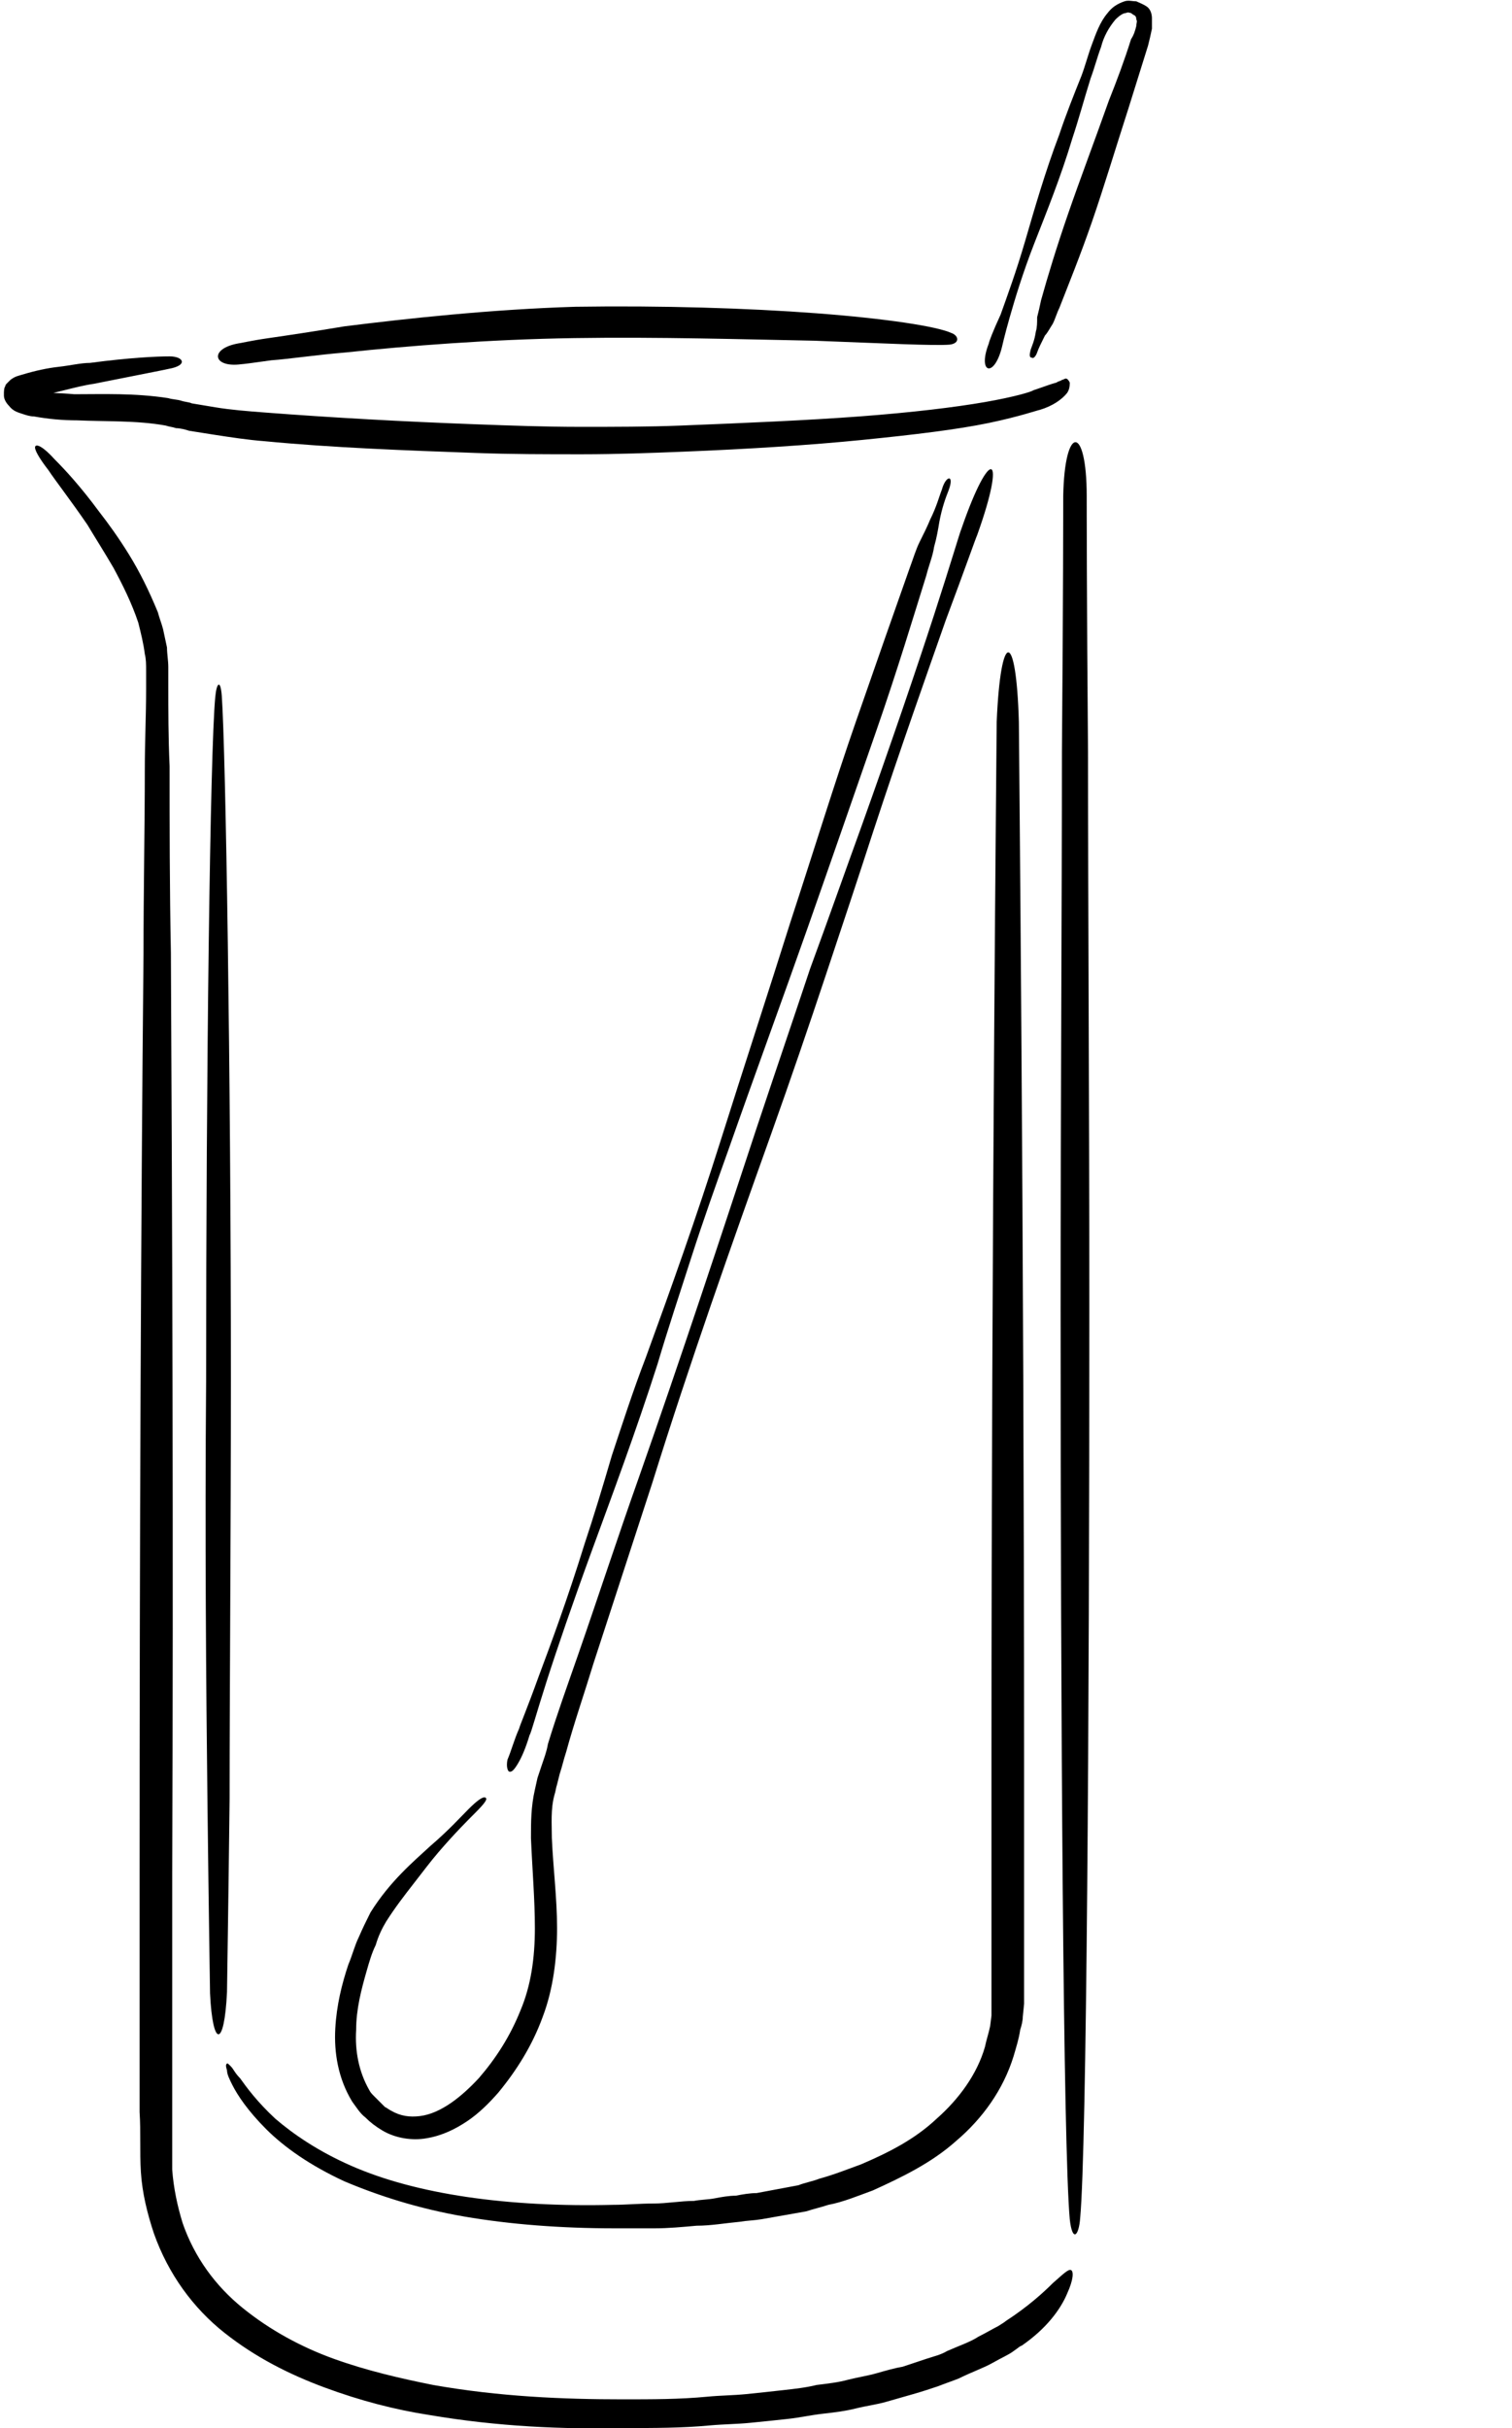 <?xml version="1.0" encoding="utf-8"?>
<!-- Generator: Adobe Illustrator 25.4.1, SVG Export Plug-In . SVG Version: 6.00 Build 0)  -->
<svg version="1.1" id="XMLID_2_" xmlns="http://www.w3.org/2000/svg" xmlns:xlink="http://www.w3.org/1999/xlink" x="0px" y="0px"
	 viewBox="0 0 115.9 186" style="enable-background:new 0 0 115.9 186;" xml:space="preserve">
<style type="text/css">
	.st0{stroke:#3F3B3C;stroke-width:0.75;stroke-miterlimit:10;}
	.st1{stroke:#3F3B3C;stroke-width:0.871;stroke-miterlimit:10;}
</style>
<g>
	<g>
		<path d="M18.3,26.3c0.1,0,0.9-0.2,2.3-0.4c1.4-0.2,3.4-0.5,5.8-0.9c4.8-0.6,11.2-1.3,17.7-1.5c6.6-0.1,13.2,0.1,18.5,0.5
			c5.3,0.4,9.2,1,10.3,1.5c0.6,0.2,0.7,0.8-0.1,0.9c-1.2,0.1-5.1-0.1-10.4-0.3c-5.3-0.1-11.9-0.3-18.4-0.2
			c-6.5,0.1-12.8,0.6-17.5,1.1c-2.4,0.2-4.3,0.5-5.7,0.6c-1.4,0.2-2.2,0.3-2.3,0.3C16.3,28.2,16,26.7,18.3,26.3z"/>
	</g>
	<g>
		<path d="M79.7,31.4c-0.1,0-1.5,0.5-3.9,1c-2.4,0.5-5.7,0.9-9.7,1.3c-4,0.4-8.7,0.7-13.7,0.9c-2.5,0.1-5.1,0.2-7.8,0.2
			c-2.7,0-5.4,0-8.1-0.1c-5.5-0.2-11-0.4-16.2-0.9c-1.3-0.1-2.6-0.3-3.9-0.5c-0.6-0.1-1.3-0.2-1.9-0.3c-0.3-0.1-0.7-0.2-1-0.2
			c-0.3-0.1-0.5-0.1-0.8-0.2c-2.2-0.4-4.6-0.3-6.8-0.4c-1.1,0-2.2-0.1-3.3-0.3c-0.3,0-0.6-0.1-0.9-0.2c-0.3-0.1-0.7-0.2-1-0.6
			c-0.2-0.2-0.4-0.5-0.4-0.8c0-0.1,0-0.2,0-0.2c0,0,0-0.4,0.1-0.5c0-0.1,0.1-0.2,0.1-0.2c0,0,0.1-0.1,0.1-0.1
			c0.1-0.1,0.1-0.1,0.2-0.2c0.4-0.3,0.6-0.3,0.9-0.4c1-0.3,1.9-0.5,2.8-0.6c0.9-0.1,1.7-0.3,2.4-0.3c3-0.4,5.1-0.5,6.1-0.5
			c1,0,1.4,0.6,0.2,0.9c-0.9,0.2-3,0.6-6,1.2c-0.7,0.1-1.5,0.3-2.3,0.5c-0.8,0.2-1.7,0.4-2.5,0.7c-0.2,0.1-0.4,0.2-0.4,0.2
			c0,0.1-0.1-0.2-0.2-0.2c0,0-0.1-0.1-0.1-0.1c0,0-0.1-0.1-0.1-0.1l-0.1-0.1c0,0-0.1,0-0.1,0l0,0c-0.1,0,1,0,0.5,0l0,0
			c0,0-0.1,0,0,0c0,0,0,0,0,0c0,0,0.1,0,0.1-0.1c0,0,0.1-0.1,0.1-0.1c0,0,0.1-0.1,0.1-0.1l0,0c0,0,0,0,0,0c0,0,0.1,0,0.2,0.1
			C2.2,30,2.4,30,2.6,30c0.9,0.1,2,0.1,3.1,0.2c2.2,0,4.6-0.1,7.2,0.3c0.3,0.1,0.7,0.1,1,0.2c0.3,0.1,0.6,0.1,0.8,0.2
			c0.6,0.1,1.2,0.2,1.8,0.3c1.2,0.2,2.5,0.3,3.8,0.4c5.2,0.4,10.7,0.7,16.1,0.9c2.7,0.1,5.4,0.2,8.1,0.2c2.6,0,5.2,0,7.7-0.1
			c5-0.2,9.7-0.4,13.7-0.7c4-0.3,7.3-0.7,9.6-1.1c2.3-0.4,3.6-0.8,3.7-0.9c0.9-0.3,1.4-0.5,1.8-0.6c0.1-0.1,0.3-0.1,0.4-0.2
			c0.1,0,0.2-0.1,0.3-0.1c0.1,0,0.2,0.1,0.3,0.3c0,0.2,0,0.5-0.2,0.8C81.4,30.6,80.7,31.1,79.7,31.4z"/>
	</g>
	<g>
		<path d="M83.3,38c0,0.3,0,8.1,0.1,19.6c0,11.6,0.1,27,0.1,42.7c0,31.4-0.2,64.1-0.7,69.6c-0.1,1.4-0.6,1.9-0.8,0.1
			c-0.5-5.6-0.7-38.2-0.7-69.7c0-15.7,0.1-31.2,0.1-42.7c0.1-11.6,0.1-19.3,0.1-19.6C81.6,32.5,83.3,32.5,83.3,38z"/>
	</g>
	<g>
		<path d="M78.3,179.7c-0.1,0-0.3,0.2-0.6,0.4c-0.4,0.3-0.9,0.5-1.6,0.9c-0.7,0.4-1.6,0.7-2.6,1.2c-0.5,0.2-1.1,0.4-1.6,0.6
			c-0.6,0.2-1.2,0.4-1.9,0.6c-0.7,0.2-1.4,0.4-2.1,0.6c-0.7,0.2-1.5,0.3-2.3,0.5c-0.8,0.2-1.6,0.3-2.5,0.4c-0.9,0.1-1.8,0.3-2.7,0.4
			c-0.9,0.1-1.9,0.2-2.9,0.3c-1,0.1-2,0.1-3.1,0.2c-2.1,0.2-4.3,0.2-6.6,0.2c-4.6,0.1-9.6-0.1-14.9-1c-2.6-0.4-5.3-1.1-8-2.1
			c-2.7-1-5.3-2.3-7.7-4.2c-2.4-1.9-4.3-4.5-5.4-7.6c-0.5-1.5-0.9-3.1-1-4.7c-0.1-1.6,0-3.1-0.1-4.6c0-6.1,0-12.2,0-18.4
			c0-24.8,0.1-50.1,0.3-70.3c0-5,0.1-9.8,0.1-14.1c0-2.2,0.1-4.2,0.1-6.2c0-0.5,0-1,0-1.4c0-0.5,0-0.9-0.1-1.3
			c-0.1-0.8-0.3-1.6-0.5-2.4c-0.5-1.5-1.2-2.9-1.9-4.2c-0.7-1.2-1.4-2.3-2-3.3c-1.3-1.9-2.4-3.3-3-4.2c-0.7-0.9-1.1-1.6-1-1.8
			c0.1-0.2,0.6,0,1.5,1c0.8,0.8,2,2.1,3.4,4c0.7,0.9,1.5,2,2.3,3.3c0.8,1.3,1.5,2.7,2.2,4.4c0.1,0.4,0.3,0.9,0.4,1.3
			c0.1,0.5,0.2,0.9,0.3,1.4c0,0.5,0.1,1,0.1,1.5c0,0.5,0,1,0,1.4c0,1.9,0,4,0.1,6.2C13,63.2,13,68,13.1,73
			c0.1,20.2,0.2,45.5,0.1,70.4c0,6.2,0,12.4,0,18.4c0,1.5,0,3.1,0,4.4c0.1,1.4,0.4,2.8,0.8,4.1c0.9,2.6,2.5,4.8,4.6,6.5
			c2.1,1.7,4.5,3,7,3.9c2.5,0.9,5.1,1.5,7.6,2c5.1,0.9,10,1.1,14.5,1.1c2.3,0,4.4,0,6.5-0.2c1-0.1,2-0.1,3-0.2
			c1-0.1,1.9-0.2,2.8-0.3c0.9-0.1,1.8-0.2,2.6-0.4c0.8-0.1,1.7-0.2,2.4-0.4c0.8-0.2,1.5-0.3,2.2-0.5c0.7-0.2,1.4-0.4,2-0.5
			c0.6-0.2,1.2-0.4,1.8-0.6c0.6-0.2,1.1-0.3,1.6-0.6c0.9-0.4,1.8-0.7,2.4-1.1c0.6-0.3,1.1-0.6,1.5-0.8c0.3-0.2,0.5-0.3,0.6-0.4
			c1.7-1.1,2.9-2.2,3.6-2.9c0.8-0.7,1.2-1.1,1.4-1c0.2,0.1,0.2,0.7-0.3,1.8C81.3,176.9,80.2,178.4,78.3,179.7z"/>
	</g>
	<g>
		<path d="M78.1,55.3c0,0.4,0.1,10.3,0.2,25c0.1,14.7,0.2,34.4,0.2,54.4c0,5,0,10,0,15l0,1.9l0,0.9l0,0.5l0,0.5l-0.1,1
			c0,0.3-0.1,0.7-0.2,1c-0.1,0.7-0.3,1.3-0.5,2c-0.8,2.6-2.4,4.8-4.4,6.5c-1.9,1.7-4.2,2.8-6.4,3.8c-1.1,0.4-2.3,0.9-3.4,1.1
			c-0.6,0.2-1.1,0.3-1.7,0.5c-0.6,0.1-1.1,0.2-1.7,0.3c-0.6,0.1-1.1,0.2-1.7,0.3c-0.6,0.1-1.1,0.1-1.7,0.2c-1.1,0.1-2.2,0.3-3.3,0.3
			c-1.1,0.1-2.2,0.2-3.2,0.2c-1.1,0-2.1,0-3.1,0c-4.1,0-8-0.3-11.5-0.9c-3.5-0.6-6.6-1.6-9.2-2.7c-2.6-1.2-4.6-2.6-6-4
			c-1.4-1.4-2.2-2.6-2.6-3.4c-0.2-0.4-0.4-0.8-0.4-1.1c-0.1-0.3-0.1-0.5,0-0.5c0-0.1,0.1,0,0.3,0.2c0.2,0.2,0.3,0.5,0.7,0.9
			c0.5,0.7,1.3,1.8,2.7,3.1c1.4,1.2,3.3,2.5,5.8,3.6c2.5,1.1,5.5,1.9,8.9,2.4c3.4,0.5,7.2,0.7,11.2,0.6c1,0,2-0.1,3.1-0.1
			c1,0,2.1-0.2,3.1-0.2c0.5-0.1,1.1-0.1,1.6-0.2c0.5-0.1,1.1-0.2,1.6-0.2c0.5-0.1,1.1-0.2,1.6-0.2c0.5-0.1,1.1-0.2,1.6-0.3
			c0.5-0.1,1.1-0.2,1.6-0.3c0.5-0.2,1.1-0.3,1.6-0.5c1.1-0.3,2.1-0.7,3.2-1.1c2.1-0.9,4.1-1.9,5.8-3.5c1.7-1.5,3.1-3.4,3.7-5.5
			c0.1-0.5,0.3-1.1,0.4-1.6l0.1-0.8l0-0.9c0-0.5,0-1.2,0-1.8l0-1.9c0-5,0-10,0-15c0-20.1,0.1-39.7,0.2-54.5
			c0.1-14.8,0.2-24.6,0.2-25C76.7,48.2,77.9,48.2,78.1,55.3z"/>
	</g>
	<g>
		<path d="M16.1,152.7c0-0.2-0.1-6.1-0.2-14.8c-0.1-8.7-0.2-20.3-0.1-32.1c0-23.6,0.3-48.2,0.7-52.4c0.1-1.1,0.4-1.4,0.5-0.1
			c0.3,4.2,0.7,28.8,0.7,52.4c0,11.8-0.1,23.4-0.1,32.1c-0.1,8.7-0.2,14.5-0.2,14.8C17.2,156.9,16.3,156.9,16.1,152.7z"/>
	</g>
	<g>
		<path d="M39.8,132.4c0-0.1,0.6-1.5,1.5-4c0.9-2.4,2.2-5.9,3.5-10.1c0.7-2.1,1.4-4.4,2.1-6.8c0.8-2.4,1.6-4.9,2.6-7.5
			c1.9-5.2,3.9-10.8,5.7-16.5c1.8-5.7,3.7-11.5,5.4-16.9c1.8-5.5,3.4-10.7,5-15.3c1.6-4.6,3-8.6,4.1-11.7c0.3-0.8,0.5-1.5,0.8-2.1
			c0.3-0.6,0.6-1.2,0.8-1.7c0.5-1,0.7-1.8,0.9-2.3c0.3-1.1,1-1.2,0.5,0.1c-0.2,0.5-0.5,1.3-0.7,2.4c-0.1,0.6-0.2,1.2-0.4,1.9
			c-0.1,0.7-0.4,1.4-0.6,2.2c-1,3.2-2.2,7.2-3.8,11.8c-1.6,4.6-3.4,9.8-5.3,15.2c-1.9,5.4-4,11.1-6,16.8c-1,2.8-2,5.6-2.9,8.4
			c-0.9,2.8-1.8,5.5-2.6,8.2c-1.7,5.3-3.5,10.1-5,14.2c-1.5,4.1-2.7,7.6-3.5,10.1c-0.8,2.5-1.2,4-1.3,4.1c-0.3,1-0.6,1.7-0.9,2.2
			c-0.3,0.5-0.5,0.7-0.7,0.6c-0.1-0.1-0.2-0.4-0.1-0.9C39.2,134.1,39.4,133.3,39.8,132.4z"/>
	</g>
	<g>
		<path d="M75.8,26.3c0-0.1,0.3-0.9,0.9-2.2c0.5-1.4,1.2-3.3,1.9-5.7c0.7-2.4,1.5-5.2,2.6-8.1c0.5-1.5,1.1-3,1.7-4.5
			c0.3-0.8,0.5-1.6,0.8-2.4c0.3-0.8,0.6-1.7,1.2-2.4c0.3-0.4,0.7-0.7,1.3-0.9c0.3-0.1,0.6,0,0.9,0c0.2,0.1,0.5,0.2,0.8,0.4
			c0.3,0.2,0.4,0.6,0.4,0.9c0,0.3,0,0.5,0,0.8c-0.1,0.5-0.2,0.9-0.3,1.3c-0.5,1.6-1,3.2-1.5,4.8c-1,3.1-1.9,6.1-2.8,8.7
			c-0.9,2.6-1.8,4.8-2.5,6.6c-0.2,0.4-0.3,0.8-0.5,1.2c-0.2,0.3-0.4,0.7-0.6,0.9c-0.3,0.6-0.5,1-0.6,1.3c-0.1,0.3-0.3,0.5-0.4,0.4
			c-0.2,0-0.2-0.2-0.1-0.6c0.1-0.3,0.3-0.7,0.4-1.4c0.1-0.3,0.1-0.7,0.1-1.1c0.1-0.4,0.2-0.8,0.3-1.3c0.5-1.8,1.2-4.1,2.1-6.7
			c0.9-2.6,2-5.5,3.1-8.6c0.6-1.5,1.2-3.1,1.7-4.7C86.9,2.7,87,2.4,87.1,2c0-0.2,0.1-0.4,0-0.5c0-0.1,0-0.2-0.1-0.3
			C87,1.2,86.8,1.1,86.7,1c-0.1,0-0.2-0.1-0.4,0c-0.2,0-0.5,0.2-0.8,0.5c-0.5,0.6-0.9,1.3-1.1,2.1c-0.3,0.8-0.5,1.6-0.8,2.4
			c-0.5,1.6-0.9,3.1-1.4,4.6c-0.9,3-2,5.7-2.9,8c-0.9,2.3-1.5,4.3-1.9,5.7c-0.4,1.4-0.6,2.3-0.6,2.3C76.2,29,74.9,28.6,75.8,26.3z"
			/>
	</g>
	<g>
		<path d="M74.9,41c-0.1,0.2-0.9,2.5-2.4,6.5c-1.4,4-3.4,9.6-5.6,16.3c-1.1,3.4-2.3,7-3.6,10.9c-1.3,3.9-2.7,8-4.2,12.2
			c-3,8.4-6.2,17.4-9.1,26.7c-1.5,4.6-3,9.2-4.5,13.8c-0.7,2.3-1.5,4.6-2.1,6.8c-0.2,0.6-0.3,1.1-0.5,1.7l-0.2,0.8
			c-0.1,0.3-0.1,0.5-0.2,0.8c-0.3,1.1-0.2,2.2-0.2,3.3c0.1,2.3,0.4,4.6,0.4,6.9c0,2.3-0.3,4.7-1.1,6.8c-0.8,2.2-2,4.1-3.4,5.8
			c-0.7,0.8-1.5,1.6-2.4,2.2c-0.9,0.6-1.9,1.1-3.1,1.3c-1.1,0.2-2.4,0-3.4-0.6c-0.5-0.3-0.9-0.6-1.3-1c-0.4-0.3-0.7-0.8-1-1.2
			c-1.1-1.8-1.4-3.8-1.3-5.6c0.1-1.8,0.5-3.4,1-4.9c0.3-0.7,0.5-1.5,0.8-2.1c0.3-0.7,0.6-1.3,0.9-1.9c1.5-2.4,3.3-3.9,4.6-5.1
			c1.4-1.2,2.3-2.2,2.9-2.8c0.6-0.6,1.1-1,1.3-0.9c0.2,0.1,0,0.4-0.8,1.2c-0.6,0.6-1.6,1.6-2.8,3c-0.6,0.7-1.2,1.5-1.9,2.4
			c-0.7,0.9-1.4,1.8-2.1,2.9c-0.3,0.5-0.6,1.1-0.8,1.8c-0.3,0.6-0.5,1.3-0.7,2c-0.4,1.4-0.8,2.9-0.8,4.5c-0.1,1.6,0.2,3.2,1,4.6
			c0.1,0.2,0.2,0.3,0.4,0.5l0.2,0.2l0.2,0.2l0.4,0.4c0.2,0.1,0.3,0.2,0.5,0.3c0.7,0.4,1.4,0.5,2.2,0.4c1.6-0.2,3.2-1.5,4.5-2.9
			c1.3-1.5,2.4-3.2,3.2-5.2c0.8-1.9,1.1-4,1.1-6.3c0-2.2-0.2-4.5-0.3-6.9c0-1.2,0-2.4,0.3-3.7l0.2-0.9l0.3-0.9
			c0.2-0.6,0.4-1.1,0.5-1.7c0.7-2.3,1.5-4.5,2.3-6.8c1.6-4.6,3.1-9.2,4.7-13.7c3.2-9.1,6.2-18.2,9-26.7c1.4-4.2,2.8-8.3,4.1-12.2
			c1.4-3.8,2.7-7.5,3.9-10.8c2.4-6.7,4.3-12.3,5.6-16.3c1.3-4,2-6.4,2.1-6.6C75.9,34.1,77.2,34.6,74.9,41z"/>
	</g>
</g>
</svg>
